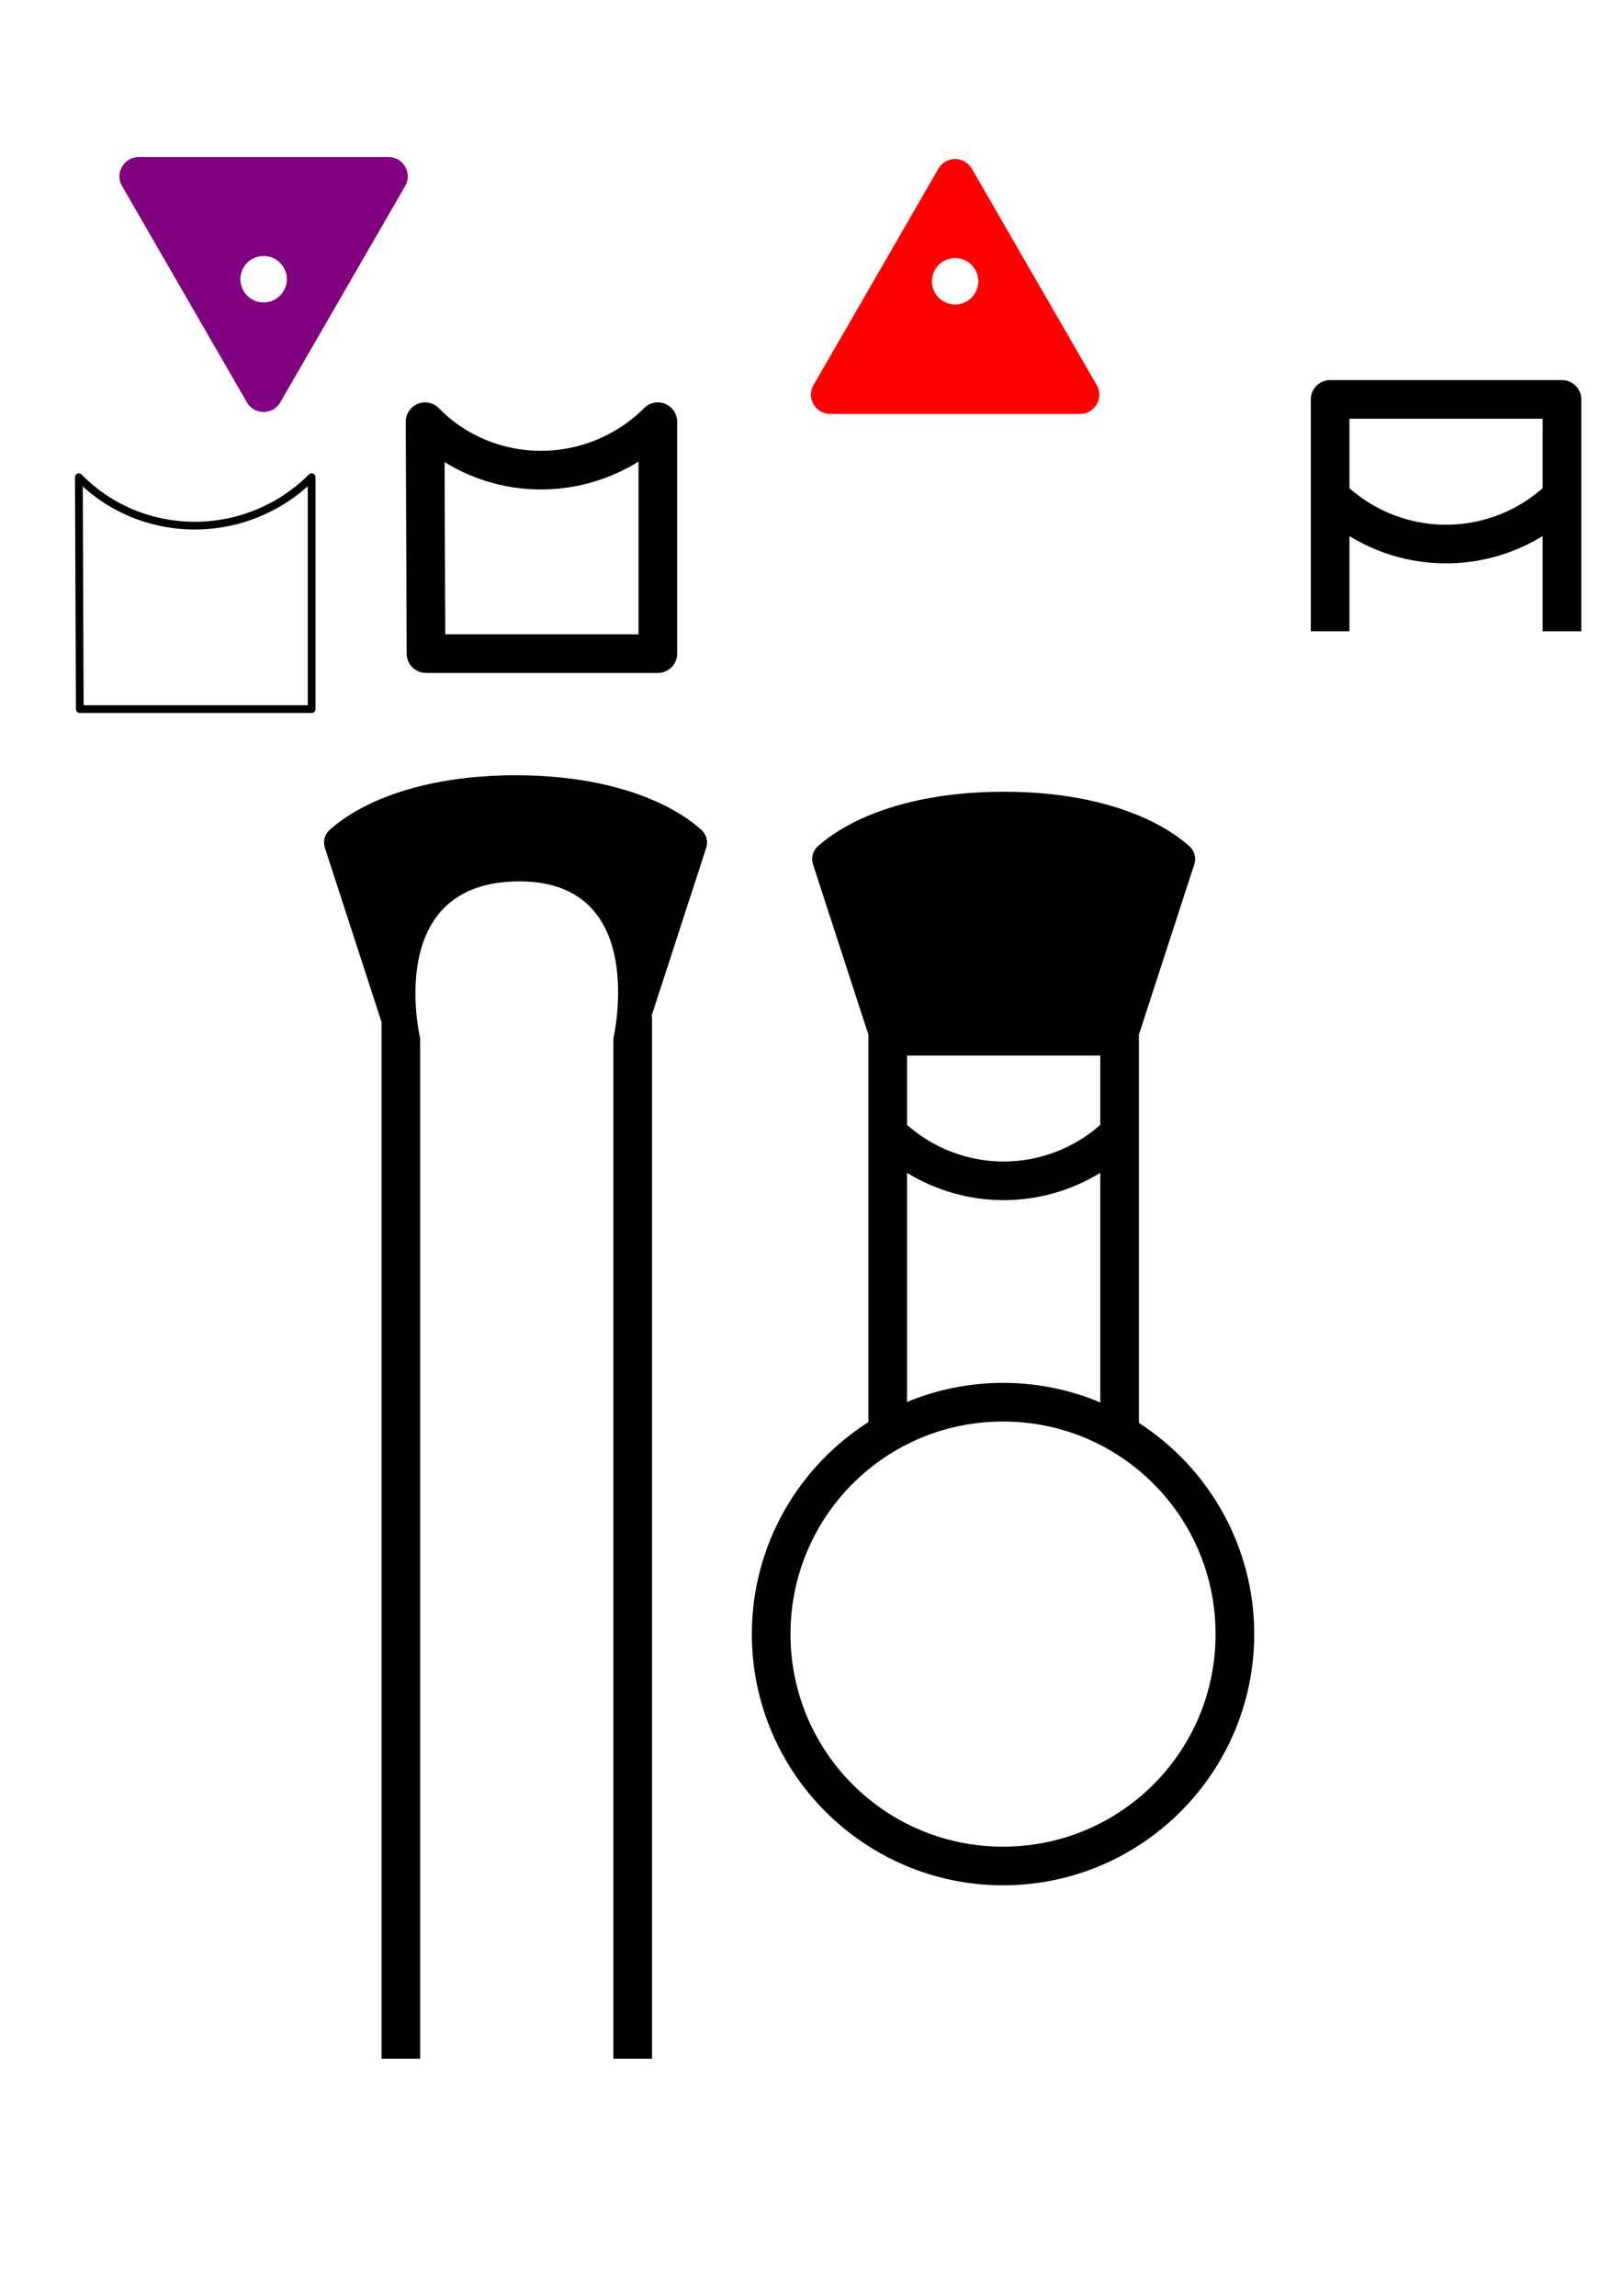 <?xml version="1.0" encoding="UTF-8" standalone="no"?>
<!-- Created with Inkscape (http://www.inkscape.org/) -->

<svg
   xmlns:dc="http://purl.org/dc/elements/1.1/"
   xmlns:cc="http://creativecommons.org/ns#"
   xmlns:rdf="http://www.w3.org/1999/02/22-rdf-syntax-ns#"
   xmlns:svg="http://www.w3.org/2000/svg"
   xmlns="http://www.w3.org/2000/svg"
   xmlns:sodipodi="http://sodipodi.sourceforge.net/DTD/sodipodi-0.dtd"
   xmlns:inkscape="http://www.inkscape.org/namespaces/inkscape"
   width="210mm"
   height="297mm"
   viewBox="0 0 210 297"
   version="1.1"
   id="svg8"
   inkscape:version="0.92.4 (5da689c313, 2019-01-14)"
   sodipodi:docname="clip_pieces.svg">
  <defs
     id="defs2" />
  <sodipodi:namedview
     id="base"
     pagecolor="#ffffff"
     bordercolor="#666666"
     borderopacity="1.0"
     inkscape:pageopacity="0.0"
     inkscape:pageshadow="2"
     inkscape:zoom="1.0054167"
     inkscape:cx="411.6272"
     inkscape:cy="560.70563"
     inkscape:document-units="mm"
     inkscape:current-layer="layer1"
     showgrid="false"
     inkscape:window-width="1278"
     inkscape:window-height="1368"
     inkscape:window-x="1273"
     inkscape:window-y="0"
     inkscape:window-maximized="0" />
  <g
     inkscape:label="Layer 1"
     inkscape:groupmode="layer"
     id="layer1">
    <path
       inkscape:connector-curvature="0"
       style="color:#000000;font-style:normal;font-variant:normal;font-weight:normal;font-stretch:normal;font-size:medium;line-height:normal;font-family:sans-serif;font-variant-ligatures:normal;font-variant-position:normal;font-variant-caps:normal;font-variant-numeric:normal;font-variant-alternates:normal;font-feature-settings:normal;text-indent:0;text-align:start;text-decoration:none;text-decoration-line:none;text-decoration-style:solid;text-decoration-color:#000000;letter-spacing:normal;word-spacing:normal;text-transform:none;writing-mode:lr-tb;direction:ltr;text-orientation:mixed;dominant-baseline:auto;baseline-shift:baseline;text-anchor:start;white-space:normal;shape-padding:0;clip-rule:nonzero;display:inline;overflow:visible;visibility:visible;opacity:1;isolation:auto;mix-blend-mode:normal;color-interpolation:sRGB;color-interpolation-filters:linearRGB;solid-color:#000000;solid-opacity:1;vector-effect:none;fill:#ff0000;fill-opacity:1;fill-rule:nonzero;stroke:none;stroke-width:5;stroke-linecap:butt;stroke-linejoin:round;stroke-miterlimit:4;stroke-dasharray:none;stroke-dashoffset:0;stroke-opacity:1;color-rendering:auto;image-rendering:auto;shape-rendering:auto;text-rendering:auto;enable-background:accumulate"
       d="m 123.45,20.584 c -0.845,0.045 -1.61,0.514 -2.033,1.246 l -8.076,13.988 -8.074,13.986 c -0.962,1.666 0.24,3.749 2.164,3.75 h 16.152 16.15 c 1.924,0 3.126,-2.084 2.164,-3.75 l -8.074,-13.986 -8.077,-13.988 c -0.47,-0.814 -1.357,-1.296 -2.296,-1.246 z m 0.132,12.801 a 3,3 0 0 1 3,3 3,3 0 0 1 -3,3 3,3 0 0 1 -3,-3 3,3 0 0 1 3,-3 z"
       id="path902" />
    <path
       inkscape:connector-curvature="0"
       style="color:#000000;font-style:normal;font-variant:normal;font-weight:normal;font-stretch:normal;font-size:medium;line-height:normal;font-family:sans-serif;font-variant-ligatures:normal;font-variant-position:normal;font-variant-caps:normal;font-variant-numeric:normal;font-variant-alternates:normal;font-feature-settings:normal;text-indent:0;text-align:start;text-decoration:none;text-decoration-line:none;text-decoration-style:solid;text-decoration-color:#000000;letter-spacing:normal;word-spacing:normal;text-transform:none;writing-mode:lr-tb;direction:ltr;text-orientation:mixed;dominant-baseline:auto;baseline-shift:baseline;text-anchor:start;white-space:normal;shape-padding:0;clip-rule:nonzero;display:inline;overflow:visible;visibility:visible;opacity:1;isolation:auto;mix-blend-mode:normal;color-interpolation:sRGB;color-interpolation-filters:linearRGB;solid-color:#000000;solid-opacity:1;vector-effect:none;fill:#800080;fill-opacity:1;fill-rule:nonzero;stroke:none;stroke-width:5;stroke-linecap:butt;stroke-linejoin:round;stroke-miterlimit:4;stroke-dasharray:none;stroke-dashoffset:0;stroke-opacity:1;color-rendering:auto;image-rendering:auto;shape-rendering:auto;text-rendering:auto;enable-background:accumulate"
       d="m 17.957,20.319 c -1.924,0.001 -3.126,2.083 -2.164,3.75 l 8.074,13.987 8.076,13.986 c 0.423,0.733 1.188,1.203 2.033,1.248 0.939,0.049 1.827,-0.433 2.297,-1.248 l 8.077,-13.986 8.074,-13.987 c 0.962,-1.666 -0.24,-3.749 -2.164,-3.75 H 34.109 Z m 16.151,12.803 a 3,3 0 0 1 3,3 3,3 0 0 1 -3,3 3,3 0 0 1 -3,-3 3,3 0 0 1 3,-3 z"
       id="path902-3" />
    <path
       style="color:#000000;font-style:normal;font-variant:normal;font-weight:normal;font-stretch:normal;font-size:medium;line-height:normal;font-family:sans-serif;font-variant-ligatures:normal;font-variant-position:normal;font-variant-caps:normal;font-variant-numeric:normal;font-variant-alternates:normal;font-feature-settings:normal;text-indent:0;text-align:start;text-decoration:none;text-decoration-line:none;text-decoration-style:solid;text-decoration-color:#000000;letter-spacing:normal;word-spacing:normal;text-transform:none;writing-mode:lr-tb;direction:ltr;text-orientation:mixed;dominant-baseline:auto;baseline-shift:baseline;text-anchor:start;white-space:normal;shape-padding:0;clip-rule:nonzero;display:inline;overflow:visible;visibility:visible;opacity:1;isolation:auto;mix-blend-mode:normal;color-interpolation:sRGB;color-interpolation-filters:linearRGB;solid-color:#000000;solid-opacity:1;vector-effect:none;fill:#000000;fill-opacity:1;fill-rule:nonzero;stroke:none;stroke-width:5;stroke-linecap:butt;stroke-linejoin:round;stroke-miterlimit:4;stroke-dasharray:none;stroke-dashoffset:0;stroke-opacity:1;color-rendering:auto;image-rendering:auto;shape-rendering:auto;text-rendering:auto;enable-background:accumulate"
       d="m 129.863,102.424 c -8.464,0 -14.439,1.694 -18.326,3.449 -3.887,1.756 -5.844,3.736 -5.844,3.736 -0.559,0.583 -0.752,1.427 -0.502,2.195 l 7.178,22.07 c -0.004,0.059 -0.007,0.117 -0.007,0.176 v 49.92 c -9.058,5.775 -15.08,15.91 -15.08,27.425 0,17.92 14.58,32.5 32.5,32.5 17.92,0 32.5,-14.58 32.5,-32.5 0,-11.447 -5.95,-21.531 -14.92,-27.322 v -50.023 c -0.001,-0.058 -0.004,-0.116 -0.009,-0.174 l 7.178,-22.073 c 0.25,-0.768 0.057,-1.612 -0.502,-2.195 0,0 -1.957,-1.981 -5.844,-3.736 -3.887,-1.756 -9.86,-3.449 -18.324,-3.449 z m -12.5,34.127 h 25 v 8.971 c -3.441,3.042 -7.88,4.738 -12.5,4.738 -4.619,0 -9.059,-1.695 -12.5,-4.736 z m 25,15.173 v 29.706 c -3.871,-1.632 -8.122,-2.535 -12.58,-2.535 -4.397,0 -8.591,0.88 -12.42,2.469 v -29.64 c 3.731,2.291 8.052,3.535 12.5,3.535 4.449,0 8.77,-1.244 12.5,-3.536 z m -12.58,32.172 c 15.217,0 27.5,12.283 27.5,27.5 0,15.217 -12.283,27.5 -27.5,27.5 -15.217,0 -27.5,-12.283 -27.5,-27.5 0,-15.217 12.283,-27.5 27.5,-27.5 z"
       id="path815-3"
       inkscape:connector-curvature="0"
       sodipodi:nodetypes="cccccccssscccccscccccsccccsccscsssss" />
    <path
       style="color:#000000;font-style:normal;font-variant:normal;font-weight:normal;font-stretch:normal;font-size:medium;line-height:normal;font-family:sans-serif;font-variant-ligatures:normal;font-variant-position:normal;font-variant-caps:normal;font-variant-numeric:normal;font-variant-alternates:normal;font-feature-settings:normal;text-indent:0;text-align:start;text-decoration:none;text-decoration-line:none;text-decoration-style:solid;text-decoration-color:#000000;letter-spacing:normal;word-spacing:normal;text-transform:none;writing-mode:lr-tb;direction:ltr;text-orientation:mixed;dominant-baseline:auto;baseline-shift:baseline;text-anchor:start;white-space:normal;shape-padding:0;clip-rule:nonzero;display:inline;overflow:visible;visibility:visible;opacity:1;isolation:auto;mix-blend-mode:normal;color-interpolation:sRGB;color-interpolation-filters:linearRGB;solid-color:#000000;solid-opacity:1;vector-effect:none;fill:#000000;fill-opacity:1;fill-rule:nonzero;stroke:none;stroke-width:5;stroke-linecap:butt;stroke-linejoin:round;stroke-miterlimit:4;stroke-dasharray:none;stroke-dashoffset:0;stroke-opacity:1;color-rendering:auto;image-rendering:auto;shape-rendering:auto;text-rendering:auto;enable-background:accumulate"
       d="m 66.706,100.294 c -8.464,0 -14.437,1.694 -18.324,3.449 -3.887,1.756 -5.844,3.736 -5.844,3.736 -0.559,0.583 -0.752,1.427 -0.502,2.195 l 7.33,22.538 v 134.125 h 5 V 134.335 c 0,0 -4.805,-20.045 12.5,-20.312 17.305,-0.267 12.5,20.312 12.5,20.312 v 132.003 h 5 V 131.835 c -5.29e-4,-0.156 -0.016,-0.311 -0.045,-0.464 l 7.056,-21.697 c 0.25,-0.768 0.057,-1.612 -0.502,-2.195 0,0 -1.957,-1.981 -5.844,-3.736 -3.887,-1.756 -9.862,-3.449 -18.327,-3.449 z"
       id="rect817-5-0"
       inkscape:connector-curvature="0"
       sodipodi:nodetypes="cscccccczcccccccscc" />
    <path
       style="opacity:1;fill:none;fill-opacity:1;stroke:#000000;stroke-width:5;stroke-linejoin:round;stroke-miterlimit:4;stroke-dasharray:none;stroke-dashoffset:0;stroke-opacity:1"
       d="M 172.105,81.671 V 51.671 h 30 v 30"
       id="rect817-3"
       inkscape:connector-curvature="0"
       sodipodi:nodetypes="cccc" />
    <path
       style="opacity:1;fill:none;fill-opacity:1;stroke:#000000;stroke-width:5;stroke-linejoin:round;stroke-miterlimit:4;stroke-dasharray:none;stroke-dashoffset:0;stroke-opacity:1"
       id="path833-4"
       sodipodi:type="arc"
       sodipodi:cx="187.10526"
       sodipodi:cy="48.99836"
       sodipodi:rx="21.381561"
       sodipodi:ry="21.381561"
       sodipodi:start="0.78539816"
       sodipodi:end="2.3561945"
       d="m 202.224,64.117 a 21.382,21.382 0 0 1 -15.119,6.263 21.382,21.382 0 0 1 -15.119,-6.263"
       sodipodi:open="true" />
    <path
       style="opacity:1;fill:none;fill-opacity:1;stroke:#000000;stroke-width:5;stroke-linejoin:round;stroke-miterlimit:4;stroke-dasharray:none;stroke-dashoffset:0;stroke-opacity:1"
       d="m 55.119,84.555 h 30 V 54.555 C 81.109,58.565 75.671,60.818 70,60.818 c -5.671,0 -11.109,-2.253 -15,-6.263 z"
       id="rect817-3-3"
       inkscape:connector-curvature="0"
       sodipodi:nodetypes="cccscc" />
    <path
       style="opacity:1;fill:none;fill-opacity:1;stroke:#000000;stroke-width:1;stroke-linejoin:round;stroke-miterlimit:4;stroke-dasharray:none;stroke-dashoffset:0;stroke-opacity:1"
       d="m 10.323,91.737 h 30 V 61.737 c -4.01,4.01 -9.448,6.263 -15.119,6.263 -5.671,0 -11.109,-2.253 -15,-6.263 z"
       id="rect817-3-3-6"
       inkscape:connector-curvature="0"
       sodipodi:nodetypes="cccscc" />
  </g>
</svg>
